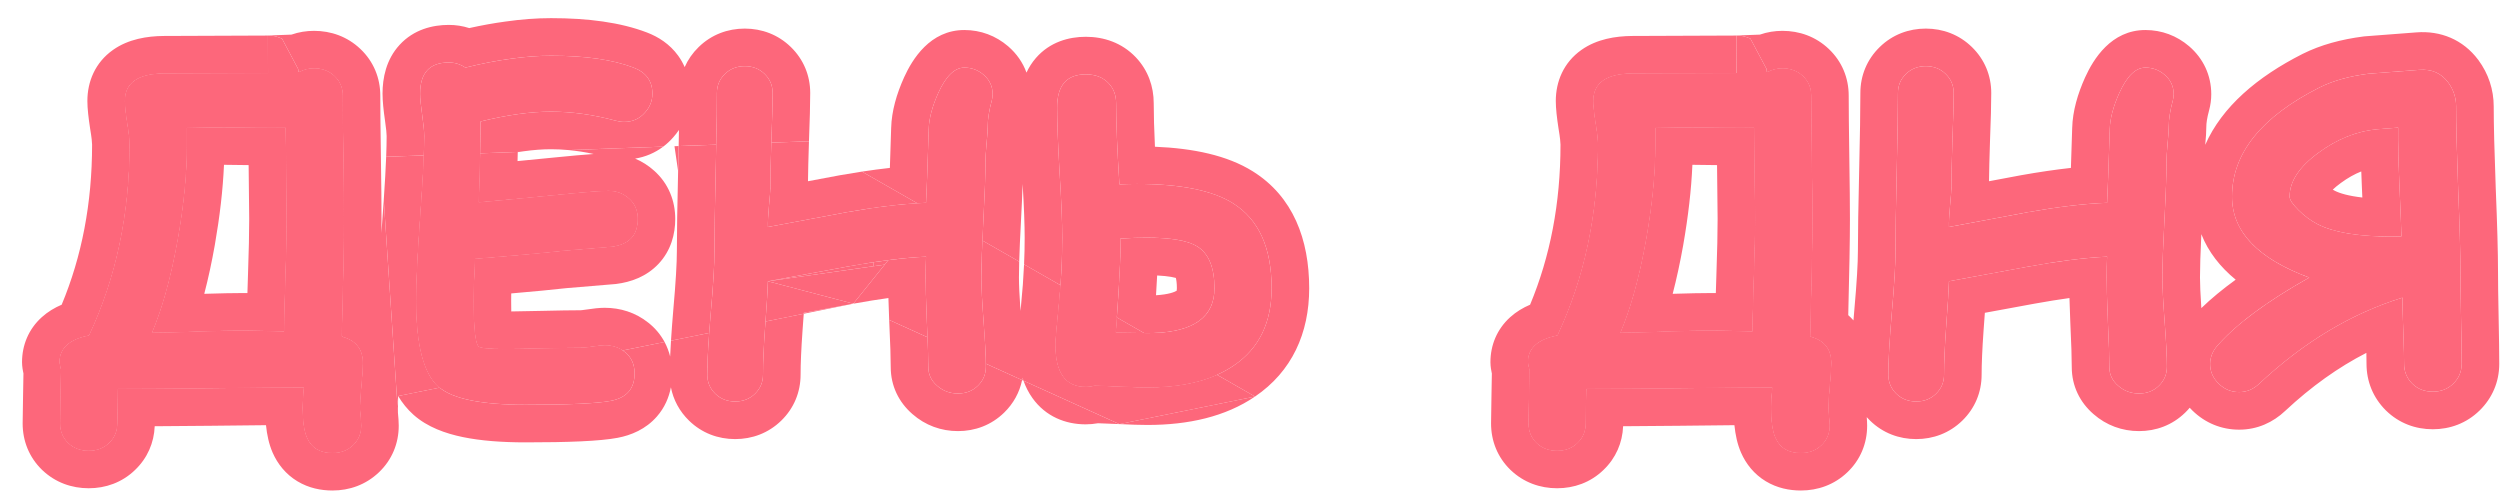 <svg width="1929" height="379" viewBox="0 0 1929 379" fill="none" xmlns="http://www.w3.org/2000/svg">
<g filter="url(#filter0_d_612_379)">
<path d="M260.713 300.386C260.713 301.967 260.871 304.285 261.188 307.341C261.504 310.502 261.662 312.873 261.662 314.453C261.662 320.459 259.554 325.465 255.339 329.469C251.125 333.473 245.856 335.475 239.534 335.475C229.945 335.475 223.412 331.523 219.934 323.621C217.722 318.563 216.615 310.818 216.615 300.386C216.615 296.593 216.931 291.429 217.563 284.896C204.603 284.896 180.631 285.107 145.647 285.529C111.19 285.845 87.271 286.003 73.888 286.003C73.572 300.333 73.414 309.237 73.414 312.715C73.414 318.721 71.307 323.726 67.092 327.73C62.983 331.734 57.767 333.736 51.444 333.736C45.122 333.736 39.853 331.734 35.638 327.73C31.529 323.726 29.474 318.721 29.474 312.715C29.474 308.078 29.579 301.124 29.79 291.851C30.001 282.578 30.106 275.624 30.106 270.987C29.369 267.826 29 265.982 29 265.455C29 254.707 36.587 247.858 51.76 244.908C72.624 200.44 83.056 151.337 83.056 97.597C83.056 93.698 82.424 88.008 81.159 80.527C80 72.94 79.421 67.408 79.421 63.931C79.421 50.022 89.431 42.962 109.452 42.751L189.745 42.435C189.429 42.435 197.595 42.119 214.244 41.487C217.616 39.695 221.304 38.8 225.308 38.8C231.631 38.8 236.899 40.802 241.114 44.806C245.329 48.81 247.436 53.815 247.436 59.821C247.436 70.464 247.595 86.375 247.911 107.555C248.227 128.629 248.385 144.435 248.385 154.972C248.385 172.886 247.805 203.075 246.646 245.54L247.911 246.172C257.921 249.122 262.926 255.814 262.926 266.245C262.926 270.039 262.557 275.729 261.82 283.316C261.082 290.903 260.713 296.593 260.713 300.386ZM203.496 84.478C197.49 84.584 189.587 84.584 179.788 84.478C167.564 84.268 159.661 84.162 156.079 84.162C149.335 84.162 139.693 84.32 127.154 84.636C127.154 85.374 127.154 89.958 127.154 98.388C127.154 119.567 124.836 143.434 120.2 169.988C115.036 199.071 108.345 223.359 100.126 242.853C107.502 242.853 119.199 242.537 135.215 241.904C150.494 241.378 162.243 241.114 170.462 241.114C177.522 241.114 188.112 241.378 202.232 241.904C202.337 232.526 202.706 218.143 203.338 198.755C203.97 180.631 204.287 166.036 204.287 154.972C204.287 150.863 204.023 127.365 203.496 84.478Z" fill="#FD677B"/>
<path d="M464.59 80.053C462.482 80.053 460.269 79.737 457.951 79.105C440.881 74.468 424.285 72.15 408.163 72.15C400.26 72.15 391.777 72.782 382.715 74.047C373.653 75.311 364.012 77.208 353.791 79.737C353.791 93.751 353.317 114.562 352.368 142.17C358.269 141.748 378.869 139.799 414.169 136.322C434.295 134.319 447.045 133.318 452.419 133.318C458.636 133.318 463.957 135.321 468.383 139.325C472.809 143.223 475.021 148.439 475.021 154.972C475.021 167.512 468.33 174.624 454.948 176.31C446.518 176.943 433.926 177.996 417.172 179.471C402.209 181.157 379.66 183.212 349.523 185.636C348.786 199.018 348.417 209.819 348.417 218.038C348.417 238.691 349.629 250.44 352.052 253.285C353.211 254.654 359.85 255.339 371.967 255.339C378.5 255.339 388.353 255.181 401.524 254.865C414.696 254.549 424.548 254.391 431.081 254.391C433.189 254.391 436.297 254.075 440.407 253.443C444.516 252.81 447.572 252.494 449.574 252.494C455.686 252.494 460.902 254.233 465.222 257.71C470.174 261.609 472.651 267.088 472.651 274.148C472.651 285.95 466.486 293.01 454.158 295.328C443.62 297.33 421.756 298.331 388.564 298.331C354.212 298.331 331.821 293.695 321.389 284.422C309.903 274.201 304.16 252.073 304.16 218.038C304.16 203.918 305.161 182.738 307.164 154.498C309.271 126.153 310.325 104.973 310.325 90.959C310.325 87.271 309.798 81.844 308.744 74.679C307.69 67.408 307.164 61.929 307.164 58.241C307.164 42.224 314.54 34.216 329.292 34.216C333.928 34.216 338.196 35.533 342.094 38.167C354.318 35.112 365.909 32.846 376.867 31.371C387.931 29.79 398.363 29 408.163 29C434.717 29 455.949 32.056 471.86 38.167C481.554 41.855 486.402 48.547 486.402 58.241C486.402 63.72 484.505 68.567 480.711 72.782C476.497 77.629 471.123 80.053 464.59 80.053Z" fill="#FD677B"/>
<path d="M748.285 63.457C746.178 71.149 745.124 77.84 745.124 83.53C745.124 86.481 744.808 91.064 744.176 97.281C743.649 103.393 743.385 107.924 743.385 110.874C743.385 120.885 742.858 135.742 741.805 155.447C740.751 175.151 740.224 190.009 740.224 200.019C740.224 207.711 740.804 219.197 741.963 234.476C743.122 249.755 743.701 261.24 743.701 268.932C743.701 274.728 741.647 279.628 737.537 283.632C733.428 287.636 728.317 289.638 722.206 289.638C715.989 289.638 710.615 287.636 706.084 283.632C701.553 279.733 699.287 274.939 699.287 269.249C699.287 261.556 698.918 250.018 698.181 234.634C697.548 219.249 697.232 207.711 697.232 200.019C697.232 194.013 697.338 188.692 697.548 184.055C681.005 184.793 660.563 187.374 636.222 191.8C615.99 195.488 595.759 199.229 575.527 203.022C575.317 210.187 574.579 222.147 573.315 238.901C572.261 253.653 571.734 265.719 571.734 275.097C571.734 280.892 569.679 285.792 565.57 289.796C561.46 293.8 556.35 295.802 550.238 295.802C544.127 295.802 539.016 293.8 534.907 289.796C530.797 285.792 528.742 280.892 528.742 275.097C528.742 264.454 529.638 248.543 531.429 227.363C533.326 206.183 534.274 190.272 534.274 179.63C534.274 166.142 534.59 145.858 535.223 118.777C535.855 91.591 536.171 71.254 536.171 57.767C536.171 51.971 538.226 47.071 542.335 43.067C546.445 39.063 551.555 37.061 557.667 37.061C563.779 37.061 568.889 39.063 572.999 43.067C577.108 47.071 579.163 51.971 579.163 57.767C579.163 65.775 578.847 77.84 578.214 93.962C577.688 109.978 577.424 121.991 577.424 129.999C577.424 132.634 577.055 137.691 576.318 145.173C575.686 152.127 575.422 157.449 575.527 161.137L636.222 149.756C659.931 145.542 680.373 143.118 697.548 142.486C697.97 135.426 698.655 116.459 699.603 85.585C699.814 77.471 702.29 68.146 707.032 57.608C712.933 44.648 719.624 38.167 727.105 38.167C732.69 38.167 737.643 40.011 741.963 43.699C746.599 47.704 748.917 52.709 748.917 58.715C748.917 60.295 748.707 61.876 748.285 63.457Z" fill="#FD677B"/>
<path d="M868.39 284.896C863.438 284.896 856.641 284.686 848.001 284.264C838.096 283.843 831.299 283.579 827.611 283.474C825.293 284.106 822.975 284.422 820.657 284.422C805.167 284.422 797.422 273.569 797.422 251.862C797.422 249.017 798.16 240.113 799.635 225.15C801.637 205.34 802.638 186.795 802.638 169.514C802.638 157.607 801.953 140.853 800.583 119.251C799.319 97.545 798.687 80.738 798.687 68.831C798.687 51.866 806.063 43.383 820.815 43.383C828.191 43.383 834.039 45.649 838.359 50.18C842.258 54.289 844.208 59.453 844.208 65.669C844.208 80.843 845.05 101.707 846.736 128.261C852.216 128.05 856.747 127.944 860.329 127.944C893.838 127.944 918.495 132.897 934.301 142.802C954.216 155.236 964.174 177.101 964.174 208.396C964.174 234.95 954.479 254.813 935.091 267.984C918.548 279.259 896.314 284.896 868.39 284.896ZM867.126 169.356C861.963 169.356 855.377 169.619 847.369 170.146C847.474 172.359 847.527 174.73 847.527 177.259C847.527 188.744 846.315 210.556 843.891 242.695C853.796 242.905 861.963 243.011 868.39 243.011C902.847 243.011 920.076 231.473 920.076 208.396C920.076 192.38 915.65 181.632 906.799 176.152C899.633 171.621 886.409 169.356 867.126 169.356Z" fill="#FD677B"/>
<path d="M1393.74 300.386C1393.74 301.967 1393.9 304.285 1394.21 307.341C1394.53 310.502 1394.69 312.873 1394.69 314.453C1394.69 320.459 1392.58 325.465 1388.36 329.469C1384.15 333.473 1378.88 335.475 1372.56 335.475C1362.97 335.475 1356.44 331.523 1352.96 323.621C1350.75 318.563 1349.64 310.818 1349.64 300.386C1349.64 296.593 1349.96 291.429 1350.59 284.896C1337.63 284.896 1313.66 285.107 1278.67 285.529C1244.21 285.845 1220.3 286.003 1206.91 286.003C1206.6 300.333 1206.44 309.237 1206.44 312.715C1206.44 318.721 1204.33 323.726 1200.12 327.73C1196.01 331.734 1190.79 333.736 1184.47 333.736C1178.15 333.736 1172.88 331.734 1168.66 327.73C1164.55 323.726 1162.5 318.721 1162.5 312.715C1162.5 308.078 1162.6 301.124 1162.81 291.851C1163.03 282.578 1163.13 275.624 1163.13 270.987C1162.39 267.826 1162.02 265.982 1162.02 265.455C1162.02 254.707 1169.61 247.858 1184.79 244.908C1205.65 200.44 1216.08 151.337 1216.08 97.597C1216.08 93.698 1215.45 88.008 1214.18 80.527C1213.02 72.94 1212.45 67.408 1212.45 63.931C1212.45 50.022 1222.46 42.962 1242.48 42.751L1322.77 42.435C1322.45 42.435 1330.62 42.119 1347.27 41.487C1350.64 39.695 1354.33 38.8 1358.33 38.8C1364.66 38.8 1369.92 40.802 1374.14 44.806C1378.35 48.81 1380.46 53.815 1380.46 59.821C1380.46 70.464 1380.62 86.375 1380.94 107.555C1381.25 128.629 1381.41 144.435 1381.41 154.972C1381.41 172.886 1380.83 203.075 1379.67 245.54L1380.94 246.172C1390.95 249.122 1395.95 255.814 1395.95 266.245C1395.95 270.039 1395.58 275.729 1394.84 283.316C1394.11 290.903 1393.74 296.593 1393.74 300.386ZM1336.52 84.478C1330.51 84.584 1322.61 84.584 1312.81 84.478C1300.59 84.268 1292.69 84.162 1289.1 84.162C1282.36 84.162 1272.72 84.32 1260.18 84.636C1260.18 85.374 1260.18 89.958 1260.18 98.388C1260.18 119.567 1257.86 143.434 1253.22 169.988C1248.06 199.071 1241.37 223.359 1233.15 242.853C1240.53 242.853 1252.22 242.537 1268.24 241.904C1283.52 241.378 1295.27 241.114 1303.49 241.114C1310.55 241.114 1321.14 241.378 1335.26 241.904C1335.36 232.526 1335.73 218.143 1336.36 198.755C1337 180.631 1337.31 166.036 1337.31 154.972C1337.31 150.863 1337.05 127.365 1336.52 84.478Z" fill="#FD677B"/>
<path d="M1659.57 63.457C1657.47 71.149 1656.41 77.84 1656.41 83.53C1656.41 86.481 1656.1 91.064 1655.46 97.281C1654.94 103.393 1654.67 107.924 1654.67 110.874C1654.67 120.885 1654.15 135.742 1653.09 155.447C1652.04 175.151 1651.51 190.009 1651.51 200.019C1651.51 207.711 1652.09 219.197 1653.25 234.476C1654.41 249.755 1654.99 261.24 1654.99 268.932C1654.99 274.728 1652.93 279.628 1648.83 283.632C1644.72 287.636 1639.6 289.638 1633.49 289.638C1627.28 289.638 1621.9 287.636 1617.37 283.632C1612.84 279.733 1610.57 274.939 1610.57 269.249C1610.57 261.556 1610.21 250.018 1609.47 234.634C1608.84 219.249 1608.52 207.711 1608.52 200.019C1608.52 194.013 1608.63 188.692 1608.84 184.055C1592.29 184.793 1571.85 187.374 1547.51 191.8C1527.28 195.488 1507.05 199.229 1486.82 203.022C1486.6 210.187 1485.87 222.147 1484.6 238.901C1483.55 253.653 1483.02 265.719 1483.02 275.097C1483.02 280.892 1480.97 285.792 1476.86 289.796C1472.75 293.8 1467.64 295.802 1461.53 295.802C1455.41 295.802 1450.3 293.8 1446.19 289.796C1442.08 285.792 1440.03 280.892 1440.03 275.097C1440.03 264.454 1440.93 248.543 1442.72 227.363C1444.61 206.183 1445.56 190.272 1445.56 179.63C1445.56 166.142 1445.88 145.858 1446.51 118.777C1447.14 91.591 1447.46 71.254 1447.46 57.767C1447.46 51.971 1449.51 47.071 1453.62 43.067C1457.73 39.063 1462.84 37.061 1468.95 37.061C1475.07 37.061 1480.18 39.063 1484.29 43.067C1488.4 47.071 1490.45 51.971 1490.45 57.767C1490.45 65.775 1490.13 77.84 1489.5 93.962C1488.98 109.978 1488.71 121.991 1488.71 129.999C1488.71 132.634 1488.34 137.691 1487.61 145.173C1486.97 152.127 1486.71 157.449 1486.82 161.137L1547.51 149.756C1571.22 145.542 1591.66 143.118 1608.84 142.486C1609.26 135.426 1609.94 116.459 1610.89 85.585C1611.1 77.471 1613.58 68.146 1618.32 57.608C1624.22 44.648 1630.91 38.167 1638.39 38.167C1643.98 38.167 1648.93 40.011 1653.25 43.699C1657.89 47.704 1660.21 52.709 1660.21 58.715C1660.21 60.295 1659.99 61.876 1659.57 63.457Z" fill="#FD677B"/>
<path d="M1860.13 288.216C1853.81 288.216 1848.54 286.161 1844.32 282.051C1840.11 277.836 1838 272.726 1838 266.72C1838 261.03 1837.79 252.494 1837.37 241.114C1836.95 229.734 1836.74 221.252 1836.74 215.667C1797.33 227.89 1760.55 249.965 1726.41 281.893C1721.78 286.319 1716.56 288.532 1710.76 288.532C1704.65 288.532 1699.38 286.371 1694.96 282.051C1690.53 277.731 1688.32 272.673 1688.32 266.878C1688.32 261.82 1690.16 257.131 1693.85 252.81C1708.39 236.162 1732.05 218.617 1764.82 200.177C1725.1 185.53 1705.23 164.719 1705.23 137.744C1705.23 104.341 1727.73 76.259 1772.72 53.499C1783.05 48.336 1795.59 44.806 1810.34 42.909C1811.5 42.804 1824.62 41.803 1849.7 39.906C1859.18 39.168 1866.61 42.382 1871.98 49.548C1876.09 55.132 1878.15 61.349 1878.15 68.198C1878.15 82.529 1878.68 103.867 1879.73 132.212C1880.89 160.557 1881.47 181.79 1881.47 195.91C1881.47 203.812 1881.63 215.614 1881.94 231.315C1882.26 247.015 1882.42 258.817 1882.42 266.72C1882.42 272.726 1880.26 277.836 1875.94 282.051C1871.72 286.161 1866.45 288.216 1860.13 288.216ZM1833.42 84.478C1829.73 84.689 1824.25 85.111 1816.98 85.743C1801.28 87.323 1786.32 93.33 1772.09 103.762C1757.13 114.615 1749.65 125.942 1749.65 137.744C1749.65 140.062 1751.91 143.487 1756.44 148.018C1760.97 152.549 1765.87 156.184 1771.14 158.924C1783.58 165.352 1802.75 168.565 1828.68 168.565C1830.15 168.565 1832.58 168.513 1835.95 168.407C1835.84 163.139 1835.31 149.756 1834.37 128.261C1833.63 110.769 1833.31 96.175 1833.42 84.478Z" fill="#FD677B"/>
<path d="M279.11 140.217L289.721 299.632C289.753 297.892 289.893 295.259 290.193 291.576L322.17 285.09C321.903 284.87 321.642 284.647 321.389 284.422C309.903 274.201 304.16 252.073 304.16 218.038C304.16 203.918 305.161 182.738 307.164 154.498C308.623 134.863 309.578 118.666 310.026 105.907L280.968 106.973C280.617 116.099 280.003 127.159 279.11 140.217Z" fill="#FD677B"/>
<path fill-rule="evenodd" clip-rule="evenodd" d="M200.722 15.832L200.639 15.876L213.091 39.316C213.159 40.05 213.213 40.787 213.253 41.524L214.244 41.487C217.616 39.695 221.304 38.8 225.308 38.8C231.631 38.8 236.899 40.802 241.114 44.806C245.329 48.81 247.436 53.815 247.436 59.821C247.436 70.464 247.595 86.375 247.911 107.555C248.227 128.629 248.385 144.435 248.385 154.972C248.385 172.886 247.805 203.075 246.646 245.54L247.911 246.172C257.921 249.122 262.926 255.814 262.926 266.245C262.926 270.039 262.557 275.729 261.82 283.316C261.082 290.902 260.713 296.593 260.713 300.386C260.713 301.967 260.871 304.285 261.188 307.341C261.504 310.502 261.662 312.873 261.662 314.453C261.662 320.459 259.554 325.465 255.339 329.469C251.125 333.473 245.856 335.475 239.534 335.475C229.945 335.475 223.412 331.523 219.934 323.621C218.816 321.065 217.981 317.824 217.428 313.896C216.886 310.051 216.615 305.547 216.615 300.386C216.615 296.593 216.931 291.429 217.563 284.896C210.826 284.896 201.113 284.953 188.424 285.067C176.703 285.172 162.445 285.326 145.647 285.529C111.19 285.845 87.271 286.003 73.888 286.003C73.572 300.333 73.414 309.237 73.414 312.715C73.414 318.721 71.307 323.726 67.092 327.73C62.983 331.734 57.767 333.736 51.444 333.736C45.122 333.736 39.853 331.734 35.638 327.73C31.529 323.726 29.474 318.721 29.474 312.715C29.474 308.078 29.579 301.124 29.79 291.851C30.001 282.578 30.106 275.624 30.106 270.987C29.369 267.826 29 265.982 29 265.455C29 254.707 36.587 247.858 51.76 244.908C72.624 200.441 83.056 151.337 83.056 97.597C83.056 93.698 82.424 88.008 81.159 80.527C80 72.94 79.421 67.408 79.421 63.931C79.421 50.022 89.431 42.962 109.452 42.751L189.745 42.435C189.733 42.435 189.733 42.434 189.745 42.434C189.755 42.433 189.774 42.432 189.802 42.43L189.745 13.435C189.847 13.435 190.141 13.435 190.519 13.445C190.698 13.45 191.081 13.462 191.566 13.492L191.584 13.494C191.788 13.505 193.35 13.596 195.247 13.963C196.153 14.163 198.374 14.89 200.722 15.832ZM170.462 241.114C162.243 241.114 150.494 241.378 135.215 241.904C133.974 241.953 132.759 242.001 131.57 242.046C117.412 242.584 106.931 242.853 100.126 242.853C103.815 234.105 107.195 224.391 110.268 213.711C114.043 200.594 117.353 186.019 120.2 169.988C124.836 143.434 127.154 119.567 127.154 98.388V84.636C139.693 84.32 149.335 84.162 156.079 84.162C159.661 84.162 167.564 84.268 179.788 84.478C187.182 84.558 193.496 84.578 198.731 84.537C200.434 84.524 202.022 84.504 203.496 84.478C203.631 95.403 203.748 105.069 203.848 113.477C204.14 138.078 204.287 151.91 204.287 154.972C204.287 166.036 203.97 180.631 203.338 198.755C203.173 203.814 203.026 208.532 202.897 212.909C202.531 225.308 202.31 234.973 202.232 241.904C189.856 241.443 180.191 241.183 173.239 241.126C172.259 241.118 171.334 241.114 170.462 241.114Z" fill="#FD677B"/>
<path d="M449.574 252.494C454.881 252.494 459.513 253.805 463.469 256.427L495.778 249.874C492.821 244.358 488.695 239.308 483.283 235.021C473.303 227.036 461.533 223.494 449.574 223.494C445.24 223.494 440.361 224.109 435.997 224.78C434.283 225.044 432.99 225.208 432.059 225.303C431.367 225.373 431.034 225.388 430.986 225.391C424.093 225.393 413.988 225.558 400.828 225.874C391.131 226.106 383.375 226.249 377.496 226.308C377.445 223.82 377.417 221.068 377.417 218.038C377.417 216.311 377.435 214.437 377.472 212.414C395.156 210.89 409.376 209.528 420.063 208.329C436.614 206.873 448.938 205.842 457.117 205.229L457.847 205.174L458.573 205.083C469.423 203.716 481.67 199.633 491.125 189.582C500.847 179.248 504.021 166.451 504.021 154.972C504.021 141.174 498.987 127.715 487.7 117.694C483.235 113.682 478.305 110.581 473.053 108.38C480.986 107.094 488.359 103.978 494.777 99.131L421.841 101.806C428.099 102.399 434.51 103.399 441.08 104.824C433.457 105.349 423.386 106.262 411.311 107.463C400.131 108.564 390.482 109.506 382.338 110.293C382.396 107.919 382.449 105.622 382.496 103.403C382.922 103.334 383.347 103.268 383.769 103.202L353.47 104.314C353.409 107.087 353.339 109.985 353.26 113.007C353.035 121.697 352.738 131.418 352.368 142.17C356.122 141.902 365.824 141.015 381.475 139.51C390.427 138.65 401.325 137.587 414.169 136.322C434.295 134.319 447.045 133.318 452.419 133.318C458.636 133.318 463.957 135.321 468.383 139.325C472.809 143.223 475.021 148.439 475.021 154.972C475.021 167.512 468.33 174.624 454.948 176.31C446.518 176.943 433.926 177.996 417.172 179.471C402.209 181.157 379.66 183.212 349.523 185.636C348.786 199.018 348.417 209.819 348.417 218.038C348.417 238.691 349.629 250.44 352.052 253.285C353.211 254.654 359.85 255.339 371.967 255.339C378.5 255.339 388.353 255.181 401.524 254.865C414.696 254.549 424.548 254.391 431.081 254.391C433.189 254.391 436.297 254.075 440.407 253.443C444.516 252.81 447.572 252.494 449.574 252.494Z" fill="#FD677B"/>
<path d="M535.223 118.777C535.399 111.195 535.551 104.147 535.678 97.63L506.651 98.695C506.532 104.704 506.392 111.171 506.23 118.1L503.423 98.814L506.23 118.103C505.597 145.231 505.274 165.791 505.274 179.63C505.274 188.929 504.424 203.788 502.545 224.776L502.538 224.848L502.532 224.919C501.793 233.66 501.192 241.655 500.739 248.867L530.208 242.889C530.554 238.074 530.961 232.898 531.429 227.363C533.326 206.183 534.274 190.272 534.274 179.63C534.274 166.142 534.59 145.858 535.223 118.777Z" fill="#FD677B"/>
<path d="M576.318 145.173C575.686 152.127 575.422 157.449 575.527 161.137L636.222 149.756C656.876 146.085 675.051 143.772 690.747 142.819L648.082 118.404C642.589 119.239 636.943 120.174 631.146 121.204L631.012 121.228L606.446 125.834C606.516 118.448 606.762 108.213 607.196 95.007L578.146 96.073C577.665 111.038 577.424 122.347 577.424 129.999C577.424 130.376 577.417 130.803 577.401 131.28C577.311 134.132 576.95 138.763 576.318 145.173Z" fill="#FD677B"/>
<path d="M740.224 200.019C740.224 207.711 740.804 219.197 741.963 234.476C743.011 248.293 743.585 259.008 743.686 266.621L771.655 279.28C771.772 278.716 771.879 278.149 771.977 277.579C772.207 278.308 772.452 279.034 772.71 279.757L846.677 313.234L951.388 291.972L922.06 275.188C907.436 281.66 889.546 284.896 868.39 284.896C863.438 284.896 856.641 284.686 848.001 284.264C838.096 283.843 831.299 283.579 827.611 283.474C825.293 284.106 822.975 284.422 820.657 284.422C805.167 284.422 797.422 273.569 797.422 251.862C797.422 249.017 798.16 240.113 799.635 225.15C800.292 218.655 800.84 212.296 801.282 206.073L773.168 189.985C772.711 200.241 771.919 210.988 770.782 222.234L770.779 222.27L770.775 222.305C770.702 223.042 770.631 223.769 770.561 224.487L770.505 225.053L770.418 225.951C769.595 214.162 769.224 205.617 769.224 200.019C769.224 196.641 769.29 192.588 769.426 187.843L741.011 171.583C740.487 183.476 740.224 192.954 740.224 200.019Z" fill="#FD677B"/>
<path d="M865.821 243.006L844.756 230.951C844.487 234.699 844.199 238.614 843.891 242.695C852.521 242.878 859.831 242.982 865.821 243.006Z" fill="#FD677B"/>
<path d="M603.225 227.356C615.953 224.994 628.681 222.652 641.41 220.332L640.756 220.161L575.527 203.022C575.338 209.479 574.72 219.829 573.674 234.072L603.175 228.088L603.225 227.356Z" fill="#FD677B"/>
<path d="M697.548 184.055C688.905 184.441 679.197 185.329 668.425 186.721L665.644 190.184L641.801 219.858L641.423 220.33C651.23 218.547 660.249 217.099 668.501 215.967C668.642 220.988 668.838 226.624 669.085 232.857L698.698 246.26C698.552 242.665 698.38 238.79 698.181 234.634C697.84 226.334 697.591 219.154 697.433 213.094C697.299 207.92 697.232 203.561 697.232 200.019C697.232 194.013 697.338 188.691 697.548 184.055Z" fill="#FD677B"/>
<path d="M636.222 191.8C615.99 195.488 595.759 199.229 575.527 203.022L657.097 191.401V188.312C650.49 189.308 643.532 190.471 636.222 191.8Z" fill="#FD677B"/>
<path d="M665.644 190.184L668.425 186.721C664.772 187.194 660.995 187.724 657.097 188.312V191.401L665.644 190.184Z" fill="#FD677B"/>
<path d="M657.097 191.401L575.527 203.022L640.756 220.161L641.801 219.858L665.644 190.184L657.097 191.401Z" fill="#FD677B"/>
<path fill-rule="evenodd" clip-rule="evenodd" d="M290.044 304.455L290.039 304.406L290.193 291.576C293.39 296.88 297.304 301.81 302.11 306.086L302.122 306.097C312.832 315.617 326.792 320.491 340.126 323.252C353.96 326.116 370.292 327.331 388.564 327.331C421.208 327.331 445.855 326.42 459.548 323.823C469.941 321.864 481.266 317.224 489.872 307.368C495.888 300.479 499.184 292.638 500.667 284.839C502.552 294.551 507.295 303.382 514.668 310.567C524.571 320.215 537.11 324.802 550.238 324.802C563.367 324.802 575.906 320.215 585.808 310.567C595.583 301.042 600.734 288.625 600.734 275.097C600.734 266.693 601.211 255.405 602.237 241.024C602.587 236.386 602.9 232.071 603.175 228.088L641.41 220.332C628.681 222.652 615.953 224.994 603.225 227.356L603.175 228.088L573.674 234.072C573.56 235.635 573.44 237.245 573.315 238.901C572.261 253.653 571.734 265.719 571.734 275.097C571.734 280.892 569.679 285.792 565.57 289.796C561.46 293.8 556.35 295.802 550.238 295.802C544.127 295.802 539.016 293.8 534.907 289.796C530.797 285.792 528.742 280.892 528.742 275.097C528.742 267.236 529.231 256.5 530.208 242.889L500.739 248.867C500.465 253.23 500.246 257.307 500.083 261.089C499.117 257.209 497.693 253.444 495.778 249.874L463.469 256.427C459.513 253.805 454.881 252.494 449.574 252.494C447.572 252.494 444.516 252.81 440.407 253.443C436.297 254.075 433.189 254.391 431.081 254.391C424.548 254.391 414.696 254.549 401.524 254.865C388.353 255.181 378.5 255.339 371.967 255.339C359.85 255.339 353.211 254.654 352.052 253.285C349.629 250.44 348.417 238.691 348.417 218.038C348.417 209.819 348.786 199.018 349.523 185.636C379.66 183.212 402.209 181.157 417.172 179.471C433.926 177.996 446.518 176.943 454.948 176.31C468.33 174.624 475.021 167.512 475.021 154.972C475.021 148.439 472.809 143.223 468.383 139.325C463.957 135.321 458.636 133.318 452.419 133.318C447.045 133.318 434.295 134.319 414.169 136.322C401.325 137.587 390.427 138.65 381.475 139.51C365.824 141.015 356.122 141.902 352.368 142.17C352.738 131.418 353.035 121.697 353.26 113.007C353.339 109.985 353.409 107.087 353.47 104.314L383.769 103.202C384.765 103.049 385.749 102.904 386.723 102.768C394.659 101.661 401.79 101.15 408.163 101.15C412.64 101.15 417.198 101.366 421.841 101.806L494.777 99.131C497.512 97.065 500.074 94.685 502.431 91.999C504.056 90.177 505.541 88.268 506.879 86.277C506.814 90.173 506.738 94.312 506.651 98.695L503.423 98.814L506.23 118.1C506.392 111.171 506.532 104.704 506.651 98.695L535.678 97.63C536.007 80.781 536.171 67.493 536.171 57.767C536.171 51.971 538.226 47.071 542.335 43.067C546.445 39.063 551.555 37.061 557.667 37.061C563.779 37.061 568.889 39.063 572.999 43.067C577.108 47.071 579.163 51.971 579.163 57.767C579.163 65.775 578.847 77.84 578.214 93.962L578.18 95.03L578.146 96.073L607.196 95.007C607.829 78.849 608.163 66.35 608.163 57.767C608.163 44.238 603.012 31.821 593.237 22.297C583.334 12.648 570.795 8.061 557.667 8.061C544.538 8.061 531.999 12.648 522.097 22.297C517.416 26.857 513.796 32.082 511.293 37.773C509.977 34.744 508.311 31.782 506.252 28.939C499.771 19.994 490.987 14.425 482.223 11.082C461.678 3.198 436.492 0 408.163 0C396.852 0 385.078 0.908 372.882 2.646C363.879 3.861 354.605 5.542 345.069 7.666C340.037 6.05 334.746 5.216 329.292 5.216C316.805 5.216 302.288 8.716 291.365 20.575C280.857 31.984 278.164 46.327 278.164 58.241C278.164 64.093 278.945 71.259 280.044 78.838L280.048 78.868L280.053 78.898C281.057 85.727 281.325 89.455 281.325 90.959C281.325 95.408 281.207 100.739 280.968 106.973L310.026 105.907C309.578 118.666 308.623 134.863 307.164 154.498C305.161 182.738 304.16 203.918 304.16 218.038C304.16 252.073 309.903 274.201 321.389 284.422C321.642 284.647 321.903 284.87 322.17 285.09L290.193 291.576C289.893 295.259 289.753 297.892 289.721 299.632L279.11 140.217C278.846 144.085 278.557 148.128 278.243 152.348L278.24 152.398L278.236 152.447C277.909 157.064 277.607 161.512 277.33 165.789C277.367 161.807 277.385 158.201 277.385 154.972C277.385 144.21 277.224 128.228 276.907 107.122L276.907 107.12C276.592 85.974 276.436 70.24 276.436 59.821C276.436 46.163 271.278 33.461 261.088 23.781C250.989 14.187 238.353 9.8 225.308 9.8C219.388 9.8 213.525 10.743 207.889 12.707C202.153 12.926 197.692 13.096 194.511 13.22C192.467 13.299 190.937 13.359 189.932 13.399C189.563 13.414 189.247 13.427 188.993 13.438L109.242 13.752L109.146 13.753C96.648 13.884 82.203 16.05 70.214 24.505C56.372 34.267 50.421 49.026 50.421 63.931C50.421 69.774 51.31 77.172 52.492 84.907L52.526 85.134L52.565 85.36C53.761 92.441 54.056 96.195 54.056 97.597C54.056 142.792 46.129 183.847 30.592 221.105C25.201 223.397 19.943 226.501 15.257 230.731C5.027 239.967 0 252.354 0 265.455C0 269.036 0.761 272.554 0.834 272.895L0.84 272.921C0.917 273.309 1.002 273.716 1.092 274.139C1.058 278.318 0.962 283.979 0.798 291.192C0.586 300.513 0.474 307.736 0.474 312.715C0.474 326.133 5.402 338.759 15.4 348.501L15.532 348.629L15.665 348.755C25.764 358.349 38.399 362.736 51.444 362.736C64.428 362.736 77.119 358.38 87.197 348.63C96.761 339.48 101.855 327.655 102.371 314.881C114.32 314.802 128.838 314.684 145.913 314.527L145.955 314.527L145.996 314.526C162.589 314.327 176.666 314.175 188.243 314.07C188.984 321.388 190.497 328.687 193.366 335.244L193.378 335.272L193.39 335.3C197.205 343.97 203.41 351.867 212.434 357.326C221.252 362.659 230.789 364.475 239.534 364.475C252.579 364.475 265.214 360.088 275.313 350.494C285.503 340.813 290.662 328.112 290.662 314.453C290.662 311.37 290.38 307.822 290.044 304.455ZM322.17 285.09L463.469 256.427C464.069 256.825 464.653 257.253 465.222 257.71C470.174 261.609 472.651 267.088 472.651 274.148C472.651 285.95 466.486 293.01 454.158 295.328C443.62 297.33 421.756 298.331 388.564 298.331C355.047 298.331 332.916 293.917 322.17 285.09ZM310.026 105.907L353.47 104.314C353.684 94.587 353.791 86.395 353.791 79.737C364.012 77.208 373.653 75.311 382.715 74.047C391.777 72.782 400.26 72.15 408.163 72.15C424.285 72.15 440.881 74.468 457.951 79.105C460.269 79.737 462.482 80.053 464.59 80.053C471.123 80.053 476.497 77.629 480.711 72.782C484.505 68.567 486.402 63.72 486.402 58.241C486.402 48.547 481.554 41.855 471.86 38.167C455.949 32.056 434.717 29 408.163 29C398.363 29 387.931 29.79 376.867 31.371C365.909 32.846 354.318 35.112 342.094 38.167C338.196 35.533 333.928 34.216 329.292 34.216C314.54 34.216 307.164 42.224 307.164 58.241C307.164 61.929 307.69 67.408 308.744 74.679C309.798 81.844 310.325 87.271 310.325 90.959C310.325 95.265 310.225 100.248 310.026 105.907ZM289.721 299.632L290.039 304.406L290.034 304.356C289.9 303.065 289.815 302.072 289.765 301.337C289.719 300.659 289.713 300.368 289.713 300.368L289.713 300.386C289.713 300.27 289.714 300.148 289.715 300.021L289.717 299.867C289.718 299.79 289.719 299.712 289.721 299.632ZM648.082 118.404L690.747 142.819C693.068 142.678 695.336 142.567 697.548 142.486C697.97 135.426 698.655 116.459 699.603 85.585C699.814 77.471 702.29 68.146 707.032 57.608C712.933 44.648 719.624 38.167 727.105 38.167C732.69 38.167 737.643 40.011 741.963 43.699C746.599 47.704 748.917 52.709 748.917 58.715C748.917 60.295 748.707 61.876 748.285 63.457C746.178 71.149 745.124 77.84 745.124 83.53C745.124 86.481 744.808 91.064 744.176 97.281C743.649 103.393 743.385 107.924 743.385 110.874C743.385 120.885 742.858 135.742 741.805 155.447C741.495 161.245 741.23 166.624 741.011 171.583L769.426 187.843C769.66 179.65 770.1 169.396 770.763 156.995C771.355 145.933 771.791 136.222 772.062 127.921C773.131 145.935 773.638 159.726 773.638 169.514C773.638 176.106 773.482 182.929 773.168 189.985L801.282 206.073C800.84 212.296 800.292 218.655 799.635 225.15C798.16 240.113 797.422 249.017 797.422 251.862C797.422 273.569 805.167 284.422 820.657 284.422C822.975 284.422 825.293 284.106 827.611 283.474C831.299 283.579 838.096 283.843 848.001 284.264C856.641 284.686 863.438 284.896 868.39 284.896C889.546 284.896 907.436 281.66 922.06 275.188L951.388 291.972L846.677 313.234L772.71 279.757C772.452 279.034 772.207 278.308 771.977 277.579C771.879 278.149 771.772 278.716 771.655 279.28L743.686 266.621C743.692 267.106 743.696 267.579 743.699 268.04C743.701 268.343 743.701 268.64 743.701 268.932C743.701 274.728 741.647 279.628 737.537 283.632C733.428 287.636 728.317 289.638 722.206 289.638C715.989 289.638 710.615 287.636 706.084 283.632C701.553 279.733 699.287 274.939 699.287 269.249C699.287 263.634 699.091 255.971 698.698 246.26L669.085 232.857C669.124 233.832 669.164 234.821 669.205 235.825L669.209 235.924L669.214 236.023C669.947 251.305 670.287 262.277 670.287 269.249C670.287 283.793 676.546 296.407 687.023 305.489C696.99 314.236 709.196 318.638 722.206 318.638C735.334 318.638 747.873 314.051 757.775 304.402C764.996 297.367 769.693 288.754 771.655 279.28L772.71 279.757C774.373 284.404 776.621 288.918 779.625 293.127C789.876 307.493 805.279 313.422 820.657 313.422C823.904 313.422 827.105 313.132 830.245 312.575C834.004 312.709 839.46 312.927 846.677 313.234C855.458 313.661 862.764 313.896 868.39 313.896C899.901 313.896 928.479 307.572 951.388 291.972C979.879 272.616 993.174 243.069 993.174 208.396C993.174 170.842 980.813 137.664 949.678 118.215C929.905 105.832 903.71 100.435 874.154 99.219C873.517 85.711 873.208 74.55 873.208 65.669C873.208 52.815 868.927 40.265 859.398 30.22L859.373 30.194L859.348 30.168C848.58 18.875 834.589 14.383 820.815 14.383C807.832 14.383 793.128 18.304 782.335 30.716C779.243 34.273 776.859 38.091 775.04 42.023C772.227 34.26 767.42 27.367 760.918 21.752L760.855 21.697L760.791 21.643C751.32 13.558 739.721 9.167 727.105 9.167C700.621 9.167 686.932 31.769 680.639 45.592L680.612 45.65L680.586 45.708C674.894 58.358 670.971 71.557 670.615 84.758C670.24 96.954 669.909 107.206 669.621 115.555C662.73 116.317 655.548 117.269 648.082 118.404ZM865.821 243.006L922.06 275.188C926.738 273.118 931.081 270.717 935.091 267.984C954.479 254.813 964.174 234.95 964.174 208.396C964.174 177.101 954.216 155.236 934.301 142.802C918.495 132.897 893.838 127.944 860.329 127.944C856.747 127.944 852.216 128.05 846.736 128.261C845.051 101.707 844.208 80.843 844.208 65.669C844.208 59.453 842.258 54.289 838.359 50.18C834.039 45.649 828.191 43.383 820.815 43.383C806.063 43.383 798.687 51.866 798.687 68.831C798.687 80.738 799.319 97.545 800.583 119.251C801.953 140.853 802.638 157.607 802.638 169.514C802.638 181.129 802.186 193.315 801.282 206.073L844.756 230.951C844.487 234.699 844.199 238.614 843.891 242.695C852.521 242.878 859.831 242.982 865.821 243.006ZM865.821 243.006C866.706 243.009 867.563 243.011 868.39 243.011C869.947 243.011 871.468 242.987 872.955 242.94C904.369 241.945 920.076 230.43 920.076 208.396C920.076 192.38 915.65 181.632 906.799 176.152C900.843 172.386 890.7 170.185 876.371 169.549C873.462 169.42 870.38 169.356 867.126 169.356C865.802 169.356 864.385 169.373 862.874 169.408C858.492 169.508 853.324 169.754 847.369 170.146L847.369 170.148C847.474 172.36 847.527 174.73 847.527 177.259C847.527 184.875 846.994 197.033 845.928 213.731C845.591 219.016 845.2 224.756 844.756 230.951L865.821 243.006ZM200.639 15.876L200.722 15.832C198.374 14.89 196.153 14.163 195.247 13.963C193.35 13.596 191.788 13.505 191.584 13.494L191.566 13.492C191.081 13.462 190.698 13.45 190.519 13.445C190.141 13.435 189.847 13.435 189.745 13.435L189.802 42.43C189.774 42.432 189.755 42.433 189.745 42.434C189.733 42.434 189.733 42.435 189.745 42.435L109.452 42.751C89.431 42.962 79.421 50.022 79.421 63.931C79.421 67.408 80 72.94 81.159 80.527C82.424 88.008 83.056 93.698 83.056 97.597C83.056 151.337 72.624 200.441 51.76 244.908C36.587 247.858 29 254.707 29 265.455C29 265.982 29.369 267.826 30.106 270.987C30.106 275.624 30.001 282.578 29.79 291.851C29.579 301.124 29.474 308.078 29.474 312.715C29.474 318.721 31.529 323.726 35.638 327.73C39.853 331.734 45.122 333.736 51.444 333.736C57.767 333.736 62.983 331.734 67.092 327.73C71.307 323.726 73.414 318.721 73.414 312.715C73.414 309.237 73.572 300.333 73.888 286.003C87.271 286.003 111.19 285.845 145.647 285.529C162.445 285.326 176.703 285.172 188.424 285.067C201.113 284.953 210.826 284.896 217.563 284.896C216.931 291.429 216.615 296.593 216.615 300.386C216.615 305.547 216.886 310.051 217.428 313.896C217.981 317.824 218.816 321.065 219.934 323.621C223.412 331.523 229.945 335.475 239.534 335.475C245.856 335.475 251.125 333.473 255.339 329.469C259.554 325.465 261.662 320.459 261.662 314.453C261.662 312.873 261.504 310.502 261.188 307.341C260.871 304.285 260.713 301.967 260.713 300.386C260.713 296.593 261.082 290.902 261.82 283.316C262.557 275.729 262.926 270.039 262.926 266.245C262.926 255.814 257.921 249.122 247.911 246.172L246.646 245.54C247.805 203.075 248.385 172.886 248.385 154.972C248.385 144.435 248.227 128.629 247.911 107.555C247.595 86.375 247.436 70.464 247.436 59.821C247.436 53.815 245.329 48.81 241.114 44.806C236.899 40.802 231.631 38.8 225.308 38.8C221.304 38.8 217.616 39.695 214.244 41.487L213.253 41.524C213.213 40.787 213.159 40.05 213.091 39.316L200.639 15.876ZM170.462 241.114C162.243 241.114 150.494 241.378 135.215 241.904C133.974 241.953 132.759 242.001 131.57 242.046C117.412 242.584 106.931 242.853 100.126 242.853C103.815 234.105 107.195 224.391 110.268 213.711C114.043 200.594 117.353 186.019 120.2 169.988C124.836 143.434 127.154 119.567 127.154 98.388V84.636C139.693 84.32 149.335 84.162 156.079 84.162C159.661 84.162 167.564 84.268 179.788 84.478C187.182 84.558 193.496 84.578 198.731 84.537C200.434 84.524 202.022 84.504 203.496 84.478C203.631 95.403 203.748 105.069 203.848 113.477C204.14 138.078 204.287 151.91 204.287 154.972C204.287 166.036 203.97 180.631 203.338 198.755C203.173 203.814 203.026 208.532 202.897 212.909C202.531 225.308 202.31 234.973 202.232 241.904C189.856 241.443 180.191 241.183 173.239 241.126C172.259 241.118 171.334 241.114 170.462 241.114ZM170.462 212.114C162.986 212.114 152.998 212.318 140.611 212.71C143.685 200.937 146.389 188.372 148.753 175.057L148.76 175.017L148.767 174.976C152.611 152.965 155.001 132.337 155.828 113.162L156.079 113.162C158.947 113.162 165.136 113.239 174.845 113.399C175.141 138.276 175.287 152.065 175.287 154.972C175.287 165.556 174.983 179.773 174.356 197.744L174.355 197.776L174.354 197.809C174.187 202.915 174.038 207.69 173.907 212.131C172.691 212.12 171.542 212.114 170.462 212.114ZM890.934 210.316C889.481 211.25 884.963 213.199 874.981 213.818C875.329 208.27 875.621 203.179 875.853 198.557C880.251 198.775 883.807 199.158 886.61 199.638C888.284 199.925 889.48 200.212 890.286 200.438C890.648 201.814 891.076 204.328 891.076 208.396C891.076 209.333 891.002 209.95 890.934 210.316ZM1425.96 310.567C1425.06 309.691 1424.2 308.792 1423.38 307.869C1423.56 310.143 1423.69 312.401 1423.69 314.453C1423.69 328.112 1418.53 340.813 1408.34 350.494C1398.24 360.088 1385.6 364.475 1372.56 364.475C1363.81 364.475 1354.28 362.659 1345.46 357.326C1336.43 351.867 1330.23 343.97 1326.41 335.3L1326.39 335.244C1323.52 328.687 1322.01 321.388 1321.27 314.07C1309.69 314.175 1295.61 314.327 1279.02 314.526L1278.98 314.527L1278.94 314.527C1261.86 314.684 1247.34 314.802 1235.4 314.881C1234.88 327.652 1229.79 339.476 1220.23 348.625C1210.15 358.379 1197.45 362.736 1184.47 362.736C1171.42 362.736 1158.79 358.349 1148.69 348.755L1148.56 348.629L1148.42 348.501C1138.43 338.759 1133.5 326.133 1133.5 312.715C1133.5 307.736 1133.61 300.513 1133.82 291.192C1133.99 283.979 1134.08 278.318 1134.12 274.139C1134.07 273.926 1134.03 273.716 1133.98 273.512C1133.94 273.31 1133.9 273.113 1133.86 272.921L1133.86 272.894C1133.78 272.55 1133.02 269.034 1133.02 265.455C1133.02 252.354 1138.05 239.967 1148.28 230.731C1152.97 226.501 1158.23 223.398 1163.62 221.105C1179.15 183.847 1187.08 142.792 1187.08 97.597C1187.08 96.195 1186.79 92.441 1185.59 85.36L1185.55 85.134L1185.52 84.907C1184.33 77.172 1183.45 69.774 1183.45 63.931C1183.45 49.026 1189.4 34.267 1203.24 24.505C1215.23 16.05 1229.67 13.884 1242.17 13.753L1242.27 13.752L1322.02 13.438C1322.27 13.427 1322.59 13.414 1322.96 13.399C1323.96 13.359 1325.49 13.299 1327.54 13.22C1330.72 13.096 1335.18 12.926 1340.91 12.707C1346.55 10.743 1352.41 9.8 1358.33 9.8C1371.38 9.8 1384.01 14.187 1394.11 23.781C1404.3 33.461 1409.46 46.163 1409.46 59.821C1409.46 70.24 1409.62 85.974 1409.93 107.12C1410.25 128.227 1410.41 144.21 1410.41 154.972C1410.41 170.748 1409.97 195.538 1409.11 229.175C1410.51 230.417 1411.86 231.765 1413.14 233.225C1413.35 230.536 1413.58 227.767 1413.82 224.919L1413.83 224.848L1413.83 224.776C1415.71 203.788 1416.56 188.929 1416.56 179.63C1416.56 165.79 1416.89 145.23 1417.52 118.1C1418.15 90.963 1418.46 70.903 1418.46 57.767C1418.46 44.238 1423.61 31.821 1433.39 22.297C1443.29 12.648 1455.83 8.061 1468.95 8.061C1482.08 8.061 1494.62 12.648 1504.52 22.297C1514.3 31.821 1519.45 44.238 1519.45 57.767C1519.45 66.35 1519.12 78.849 1518.48 95.007C1518.05 108.213 1517.8 118.448 1517.73 125.834L1542.3 121.228L1542.43 121.204C1556.11 118.773 1568.95 116.878 1580.91 115.555C1581.2 107.206 1581.53 96.954 1581.9 84.758C1582.26 71.557 1586.18 58.358 1591.87 45.708L1591.9 45.65L1591.93 45.592C1598.22 31.769 1611.91 9.167 1638.39 9.167C1651.01 9.167 1662.61 13.558 1672.08 21.643L1672.14 21.697L1672.21 21.752C1683.07 31.138 1689.21 44.089 1689.21 58.715C1689.21 62.905 1688.64 66.996 1687.59 70.929L1687.57 71.024L1687.54 71.12C1685.87 77.232 1685.41 81.233 1685.41 83.53C1685.41 87.448 1685.07 92.349 1684.56 97.743C1697.56 68.288 1724.83 45.225 1759.63 27.622L1759.69 27.591L1759.75 27.561C1773.69 20.592 1789.55 16.344 1806.64 14.146L1807.18 14.077L1807.72 14.028C1809.17 13.896 1822.66 12.868 1847.48 10.991C1866.11 9.552 1883.43 16.478 1895.18 32.148L1895.26 32.253L1895.34 32.36C1903.07 42.859 1907.15 55.083 1907.15 68.198C1907.15 81.962 1907.66 102.841 1908.71 131.068C1909.87 159.479 1910.47 181.181 1910.47 195.91C1910.47 203.51 1910.62 215.075 1910.94 230.731C1911.25 246.476 1911.42 258.515 1911.42 266.72C1911.42 280.585 1906.07 293.167 1896.19 302.809L1896.18 302.815C1886.12 312.621 1873.4 317.216 1860.13 317.216C1846.86 317.216 1834.14 312.621 1824.08 302.815L1823.95 302.687L1823.82 302.557C1814.12 292.857 1809 280.351 1809 266.72C1809 264.476 1808.96 261.666 1808.89 258.27C1787.34 269.312 1766.48 284.14 1746.31 302.988C1736.92 311.901 1724.78 317.532 1710.76 317.532C1696.98 317.532 1684.47 312.34 1674.7 302.803C1673.97 302.091 1673.27 301.362 1672.58 300.616C1671.48 301.923 1670.31 303.186 1669.06 304.402C1659.16 314.051 1646.62 318.638 1633.49 318.638C1620.48 318.638 1608.27 314.233 1598.3 305.48C1587.83 296.4 1581.57 283.788 1581.57 269.249C1581.57 262.277 1581.23 251.305 1580.5 236.023L1580.5 235.924L1580.49 235.825C1580.19 228.402 1579.95 221.773 1579.79 215.967C1571.54 217.099 1562.52 218.547 1552.71 220.33C1539.98 222.651 1527.25 224.993 1514.51 227.356C1514.23 231.54 1513.9 236.1 1513.52 241.025C1512.5 255.405 1512.02 266.693 1512.02 275.097C1512.02 288.625 1506.87 301.042 1497.1 310.567C1487.19 320.215 1474.65 324.802 1461.53 324.802C1448.4 324.802 1435.86 320.215 1425.96 310.567ZM1349.64 300.386C1349.64 305.547 1349.91 310.051 1350.45 313.896C1351.01 317.824 1351.84 321.065 1352.96 323.621C1356.44 331.523 1362.97 335.475 1372.56 335.475C1378.88 335.475 1384.15 333.473 1388.36 329.469C1392.58 325.465 1394.69 320.459 1394.69 314.453C1394.69 312.873 1394.53 310.502 1394.21 307.341C1393.9 304.285 1393.74 301.967 1393.74 300.386C1393.74 296.593 1394.11 290.902 1394.84 283.316C1395.58 275.729 1395.95 270.039 1395.95 266.245C1395.95 255.814 1390.95 249.122 1380.94 246.172L1379.67 245.54C1380.83 203.075 1381.41 172.886 1381.41 154.972C1381.41 144.435 1381.25 128.629 1380.94 107.555C1380.62 86.375 1380.46 70.464 1380.46 59.821C1380.46 53.815 1378.35 48.81 1374.14 44.806C1369.92 40.802 1364.66 38.8 1358.33 38.8C1354.33 38.8 1350.64 39.695 1347.27 41.487L1346.28 41.524C1346.24 40.787 1346.18 40.05 1346.12 39.316L1333.66 15.876L1333.75 15.832C1331.4 14.89 1329.18 14.163 1328.27 13.963C1326.38 13.596 1324.81 13.505 1324.61 13.494L1324.59 13.492C1324.11 13.462 1323.72 13.45 1323.54 13.445C1323.17 13.435 1322.87 13.435 1322.77 13.435L1322.83 42.43L1322.78 42.433L1322.77 42.434C1322.76 42.434 1322.76 42.435 1322.77 42.435L1242.48 42.751C1222.46 42.962 1212.45 50.022 1212.45 63.931C1212.45 67.408 1213.02 72.94 1214.18 80.527C1215.45 88.008 1216.08 93.698 1216.08 97.597C1216.08 151.337 1205.65 200.441 1184.79 244.908C1169.61 247.858 1162.02 254.707 1162.02 265.455C1162.02 265.982 1162.39 267.826 1163.13 270.987C1163.13 275.624 1163.03 282.578 1162.81 291.851C1162.6 301.124 1162.5 308.078 1162.5 312.715C1162.5 318.721 1164.55 323.726 1168.66 327.73C1172.88 331.734 1178.15 333.736 1184.47 333.736C1190.79 333.736 1196.01 331.734 1200.12 327.73C1204.33 323.726 1206.44 318.721 1206.44 312.715C1206.44 309.237 1206.6 300.333 1206.91 286.003C1220.3 286.003 1244.21 285.845 1278.67 285.529C1295.47 285.326 1309.73 285.172 1321.45 285.067C1334.14 284.953 1343.85 284.896 1350.59 284.896C1349.96 291.429 1349.64 296.593 1349.64 300.386ZM1337.31 154.972C1337.31 166.036 1337 180.631 1336.36 198.755C1336.2 203.814 1336.05 208.532 1335.92 212.909C1335.56 225.308 1335.33 234.973 1335.26 241.904C1322.88 241.443 1313.22 241.183 1306.26 241.126C1305.28 241.118 1304.36 241.114 1303.49 241.114C1295.27 241.114 1283.52 241.378 1268.24 241.904C1267.24 241.944 1266.25 241.982 1265.28 242.02L1264.59 242.046C1250.44 242.584 1239.96 242.853 1233.15 242.853C1236.84 234.105 1240.22 224.391 1243.29 213.711C1247.07 200.594 1250.38 186.019 1253.22 169.988C1257.86 143.434 1260.18 119.567 1260.18 98.388V84.636C1272.72 84.32 1282.36 84.162 1289.1 84.162C1292.69 84.162 1300.59 84.268 1312.81 84.478C1320.21 84.558 1326.52 84.578 1331.76 84.537C1333.46 84.524 1335.05 84.504 1336.52 84.478C1336.66 95.403 1336.77 105.069 1336.87 113.477C1337.16 138.078 1337.31 151.91 1337.31 154.972ZM1307.38 197.809C1307.21 202.915 1307.06 207.69 1306.93 212.131C1305.72 212.12 1304.57 212.114 1303.49 212.114C1296.01 212.114 1286.02 212.318 1273.64 212.71C1276.71 200.937 1279.41 188.372 1281.78 175.057L1281.78 175.017L1281.79 174.976C1285.64 152.965 1288.03 132.337 1288.85 113.162L1289.1 113.162C1291.97 113.162 1298.16 113.239 1307.87 113.399C1308.17 138.276 1308.31 152.065 1308.31 154.972C1308.31 165.556 1308.01 179.773 1307.38 197.744L1307.38 197.809ZM1490.45 57.767C1490.45 65.775 1490.13 77.84 1489.5 93.962C1488.98 109.979 1488.71 121.991 1488.71 129.999C1488.71 130.376 1488.7 130.803 1488.69 131.28C1488.6 134.132 1488.24 138.763 1487.61 145.173C1486.97 152.127 1486.71 157.449 1486.82 161.137L1547.51 149.756C1571.22 145.542 1591.66 143.118 1608.84 142.486C1609.26 135.426 1609.94 116.459 1610.89 85.585C1611.1 77.471 1613.58 68.146 1618.32 57.608C1624.22 44.648 1630.91 38.167 1638.39 38.167C1643.98 38.167 1648.93 40.011 1653.25 43.699C1657.89 47.704 1660.21 52.709 1660.21 58.715C1660.21 60.295 1659.99 61.876 1659.57 63.457C1657.47 71.149 1656.41 77.84 1656.41 83.53C1656.41 86.481 1656.1 91.064 1655.46 97.281C1654.94 103.393 1654.67 107.924 1654.67 110.874C1654.67 120.885 1654.15 135.742 1653.09 155.447C1652.04 175.151 1651.51 190.009 1651.51 200.019C1651.51 207.711 1652.09 219.197 1653.25 234.476C1654.41 249.755 1654.99 261.24 1654.99 268.932C1654.99 274.728 1652.93 279.628 1648.83 283.632C1644.72 287.636 1639.6 289.638 1633.49 289.638C1627.28 289.638 1621.9 287.636 1617.37 283.632C1612.84 279.733 1610.57 274.939 1610.57 269.249C1610.57 261.556 1610.21 250.018 1609.47 234.634C1609.13 226.334 1608.88 219.154 1608.72 213.094C1608.59 207.92 1608.52 203.561 1608.52 200.019C1608.52 194.013 1608.63 188.691 1608.84 184.055C1600.19 184.441 1590.49 185.329 1579.71 186.721C1569.87 187.994 1559.13 189.687 1547.51 191.8C1527.28 195.488 1507.05 199.229 1486.82 203.022C1486.6 210.187 1485.87 222.147 1484.6 238.901C1483.55 253.653 1483.02 265.719 1483.02 275.097C1483.02 280.892 1480.97 285.792 1476.86 289.796C1472.75 293.8 1467.64 295.802 1461.53 295.802C1455.41 295.802 1450.3 293.8 1446.19 289.796C1442.08 285.792 1440.03 280.892 1440.03 275.097C1440.03 264.454 1440.93 248.543 1442.72 227.363C1444.61 206.183 1445.56 190.272 1445.56 179.63C1445.56 166.142 1445.88 145.858 1446.51 118.777C1447.14 91.591 1447.46 71.254 1447.46 57.767C1447.46 51.971 1449.51 47.071 1453.62 43.067C1457.73 39.063 1462.84 37.061 1468.95 37.061C1475.07 37.061 1480.18 39.063 1484.29 43.067C1488.4 47.071 1490.45 51.971 1490.45 57.767ZM1680.51 200.019C1680.51 192.405 1680.85 181.362 1681.56 166.702C1686.97 180.474 1696.22 192.083 1708.05 201.8C1698.08 209.024 1689.21 216.326 1681.55 223.73C1680.84 213.081 1680.51 205.259 1680.51 200.019ZM1764.82 200.177C1752.54 195.648 1742.15 190.53 1733.67 184.823C1714.71 172.072 1705.23 156.379 1705.23 137.744C1705.23 104.341 1727.73 76.259 1772.72 53.499C1783.05 48.336 1795.59 44.806 1810.34 42.909C1811.5 42.804 1824.62 41.803 1849.7 39.906C1859.18 39.168 1866.61 42.382 1871.98 49.548C1876.09 55.132 1878.15 61.349 1878.15 68.198C1878.15 82.529 1878.68 103.867 1879.73 132.212C1880.89 160.557 1881.47 181.79 1881.47 195.91C1881.47 203.812 1881.63 215.614 1881.94 231.315C1882.26 247.015 1882.42 258.817 1882.42 266.72C1882.42 272.726 1880.26 277.836 1875.94 282.051C1871.72 286.161 1866.45 288.216 1860.13 288.216C1853.81 288.216 1848.54 286.161 1844.32 282.051C1840.11 277.836 1838 272.726 1838 266.72C1838 261.864 1837.85 254.937 1837.54 245.939C1837.49 244.392 1837.43 242.784 1837.37 241.114C1836.95 229.734 1836.74 221.251 1836.74 215.667C1826.96 218.699 1817.35 222.337 1807.9 226.582C1779.25 239.448 1752.08 257.886 1726.41 281.893C1721.78 286.319 1716.56 288.532 1710.76 288.532C1704.65 288.532 1699.38 286.371 1694.96 282.051C1690.53 277.731 1688.32 272.673 1688.32 266.878C1688.32 261.82 1690.16 257.131 1693.85 252.81C1703.45 241.825 1717.01 230.45 1734.54 218.685C1743.58 212.619 1753.67 206.45 1764.82 200.177ZM1749.65 137.744C1749.65 125.942 1757.13 114.615 1772.09 103.762C1782.47 96.152 1793.24 90.897 1804.4 87.998C1808.54 86.922 1812.73 86.171 1816.98 85.743C1824.25 85.111 1829.73 84.689 1833.42 84.478C1833.34 92.717 1833.48 102.393 1833.82 113.507C1833.97 118.172 1834.15 123.089 1834.37 128.261C1834.54 132.264 1834.71 135.987 1834.85 139.427C1835.22 147.939 1835.49 154.729 1835.68 159.796C1835.82 163.677 1835.91 166.548 1835.95 168.407C1832.58 168.513 1830.15 168.565 1828.68 168.565L1828.07 168.565C1820.43 168.55 1813.38 168.254 1806.92 167.676C1791.73 166.316 1779.8 163.399 1771.14 158.924C1765.87 156.184 1760.97 152.549 1756.44 148.018C1751.91 143.487 1749.65 140.062 1749.65 137.744ZM1789.24 127.147C1794.58 123.232 1799.81 120.324 1804.96 118.275C1805.09 121.885 1805.23 125.621 1805.39 129.482L1805.39 129.539C1805.53 132.677 1805.66 135.634 1805.78 138.409C1795.15 137.191 1788.37 135.174 1784.49 133.178C1783.99 132.915 1783.48 132.628 1782.97 132.316C1784.49 130.845 1786.49 129.141 1789.12 127.236L1789.18 127.192L1789.24 127.147ZM1778.64 137.923C1778.62 137.994 1778.61 138.028 1778.62 138.026C1778.62 138.026 1778.62 138.012 1778.63 137.988C1778.63 137.971 1778.63 137.95 1778.64 137.923Z" fill="#FD677B"/>
<path fill-rule="evenodd" clip-rule="evenodd" d="M1350.45 313.896C1349.91 310.051 1349.64 305.547 1349.64 300.386C1349.64 296.593 1349.96 291.429 1350.59 284.896C1343.85 284.896 1334.14 284.953 1321.45 285.067C1309.73 285.172 1295.47 285.326 1278.67 285.529C1244.21 285.845 1220.3 286.003 1206.91 286.003C1206.6 300.333 1206.44 309.237 1206.44 312.715C1206.44 318.721 1204.33 323.726 1200.12 327.73C1196.01 331.734 1190.79 333.736 1184.47 333.736C1178.15 333.736 1172.88 331.734 1168.66 327.73C1164.55 323.726 1162.5 318.721 1162.5 312.715C1162.5 308.078 1162.6 301.124 1162.81 291.851C1163.03 282.578 1163.13 275.624 1163.13 270.987C1162.39 267.826 1162.02 265.982 1162.02 265.455C1162.02 254.707 1169.61 247.858 1184.79 244.908C1205.65 200.441 1216.08 151.337 1216.08 97.597C1216.08 93.698 1215.45 88.008 1214.18 80.527C1213.02 72.94 1212.45 67.408 1212.45 63.931C1212.45 50.022 1222.46 42.962 1242.48 42.751L1322.77 42.435C1322.76 42.435 1322.76 42.434 1322.77 42.434L1322.78 42.433L1322.83 42.43L1322.77 13.435C1322.87 13.435 1323.17 13.435 1323.54 13.445C1323.72 13.45 1324.11 13.462 1324.59 13.492L1324.61 13.494C1324.81 13.505 1326.38 13.596 1328.27 13.963C1329.18 14.163 1331.4 14.89 1333.75 15.832L1333.66 15.876L1346.12 39.316C1346.18 40.05 1346.24 40.787 1346.28 41.524L1347.27 41.487C1350.64 39.695 1354.33 38.8 1358.33 38.8C1364.66 38.8 1369.92 40.802 1374.14 44.806C1378.35 48.81 1380.46 53.815 1380.46 59.821C1380.46 70.464 1380.62 86.375 1380.94 107.555C1381.25 128.629 1381.41 144.435 1381.41 154.972C1381.41 172.886 1380.83 203.075 1379.67 245.54L1380.94 246.172C1390.95 249.122 1395.95 255.814 1395.95 266.245C1395.95 270.039 1395.58 275.729 1394.84 283.316C1394.11 290.902 1393.74 296.593 1393.74 300.386C1393.74 301.967 1393.9 304.285 1394.21 307.341C1394.53 310.502 1394.69 312.873 1394.69 314.453C1394.69 320.459 1392.58 325.465 1388.36 329.469C1384.15 333.473 1378.88 335.475 1372.56 335.475C1362.97 335.475 1356.44 331.523 1352.96 323.621C1351.84 321.065 1351.01 317.824 1350.45 313.896ZM1337.31 154.972C1337.31 166.036 1337 180.631 1336.36 198.755C1336.2 203.814 1336.05 208.532 1335.92 212.909C1335.56 225.308 1335.33 234.973 1335.26 241.904C1322.88 241.443 1313.22 241.183 1306.26 241.126C1305.28 241.118 1304.36 241.114 1303.49 241.114C1295.27 241.114 1283.52 241.378 1268.24 241.904C1267.24 241.944 1266.25 241.982 1265.28 242.02L1264.59 242.046C1250.44 242.584 1239.96 242.853 1233.15 242.853C1236.84 234.105 1240.22 224.391 1243.29 213.711C1247.07 200.594 1250.38 186.019 1253.22 169.988C1257.86 143.434 1260.18 119.567 1260.18 98.388V84.636C1272.72 84.32 1282.36 84.162 1289.1 84.162C1292.69 84.162 1300.59 84.268 1312.81 84.478C1320.21 84.558 1326.52 84.578 1331.76 84.537C1333.46 84.524 1335.05 84.504 1336.52 84.478C1336.66 95.403 1336.77 105.069 1336.87 113.477C1337.16 138.078 1337.31 151.91 1337.31 154.972Z" fill="#FD677B"/>
</g>
<defs>
<filter id="filter0_d_612_379" x="0" y="0" width="1928.42" height="378.475" filterUnits="userSpaceOnUse" color-interpolation-filters="sRGB">
<feFlood flood-opacity="0" result="BackgroundImageFix"/>
<feColorMatrix in="SourceAlpha" type="matrix" values="0 0 0 0 0 0 0 0 0 0 0 0 0 0 0 0 0 0 127 0" result="hardAlpha"/>
<feOffset dx="17" dy="14"/>
<feComposite in2="hardAlpha" operator="out"/>
<feColorMatrix type="matrix" values="0 0 0 0 0.741 0 0 0 0 0.988 0 0 0 0 0.165 0 0 0 1 0"/>
<feBlend mode="normal" in2="BackgroundImageFix" result="effect1_dropShadow_612_379"/>
<feBlend mode="normal" in="SourceGraphic" in2="effect1_dropShadow_612_379" result="shape"/>
</filter>
</defs>
</svg>
